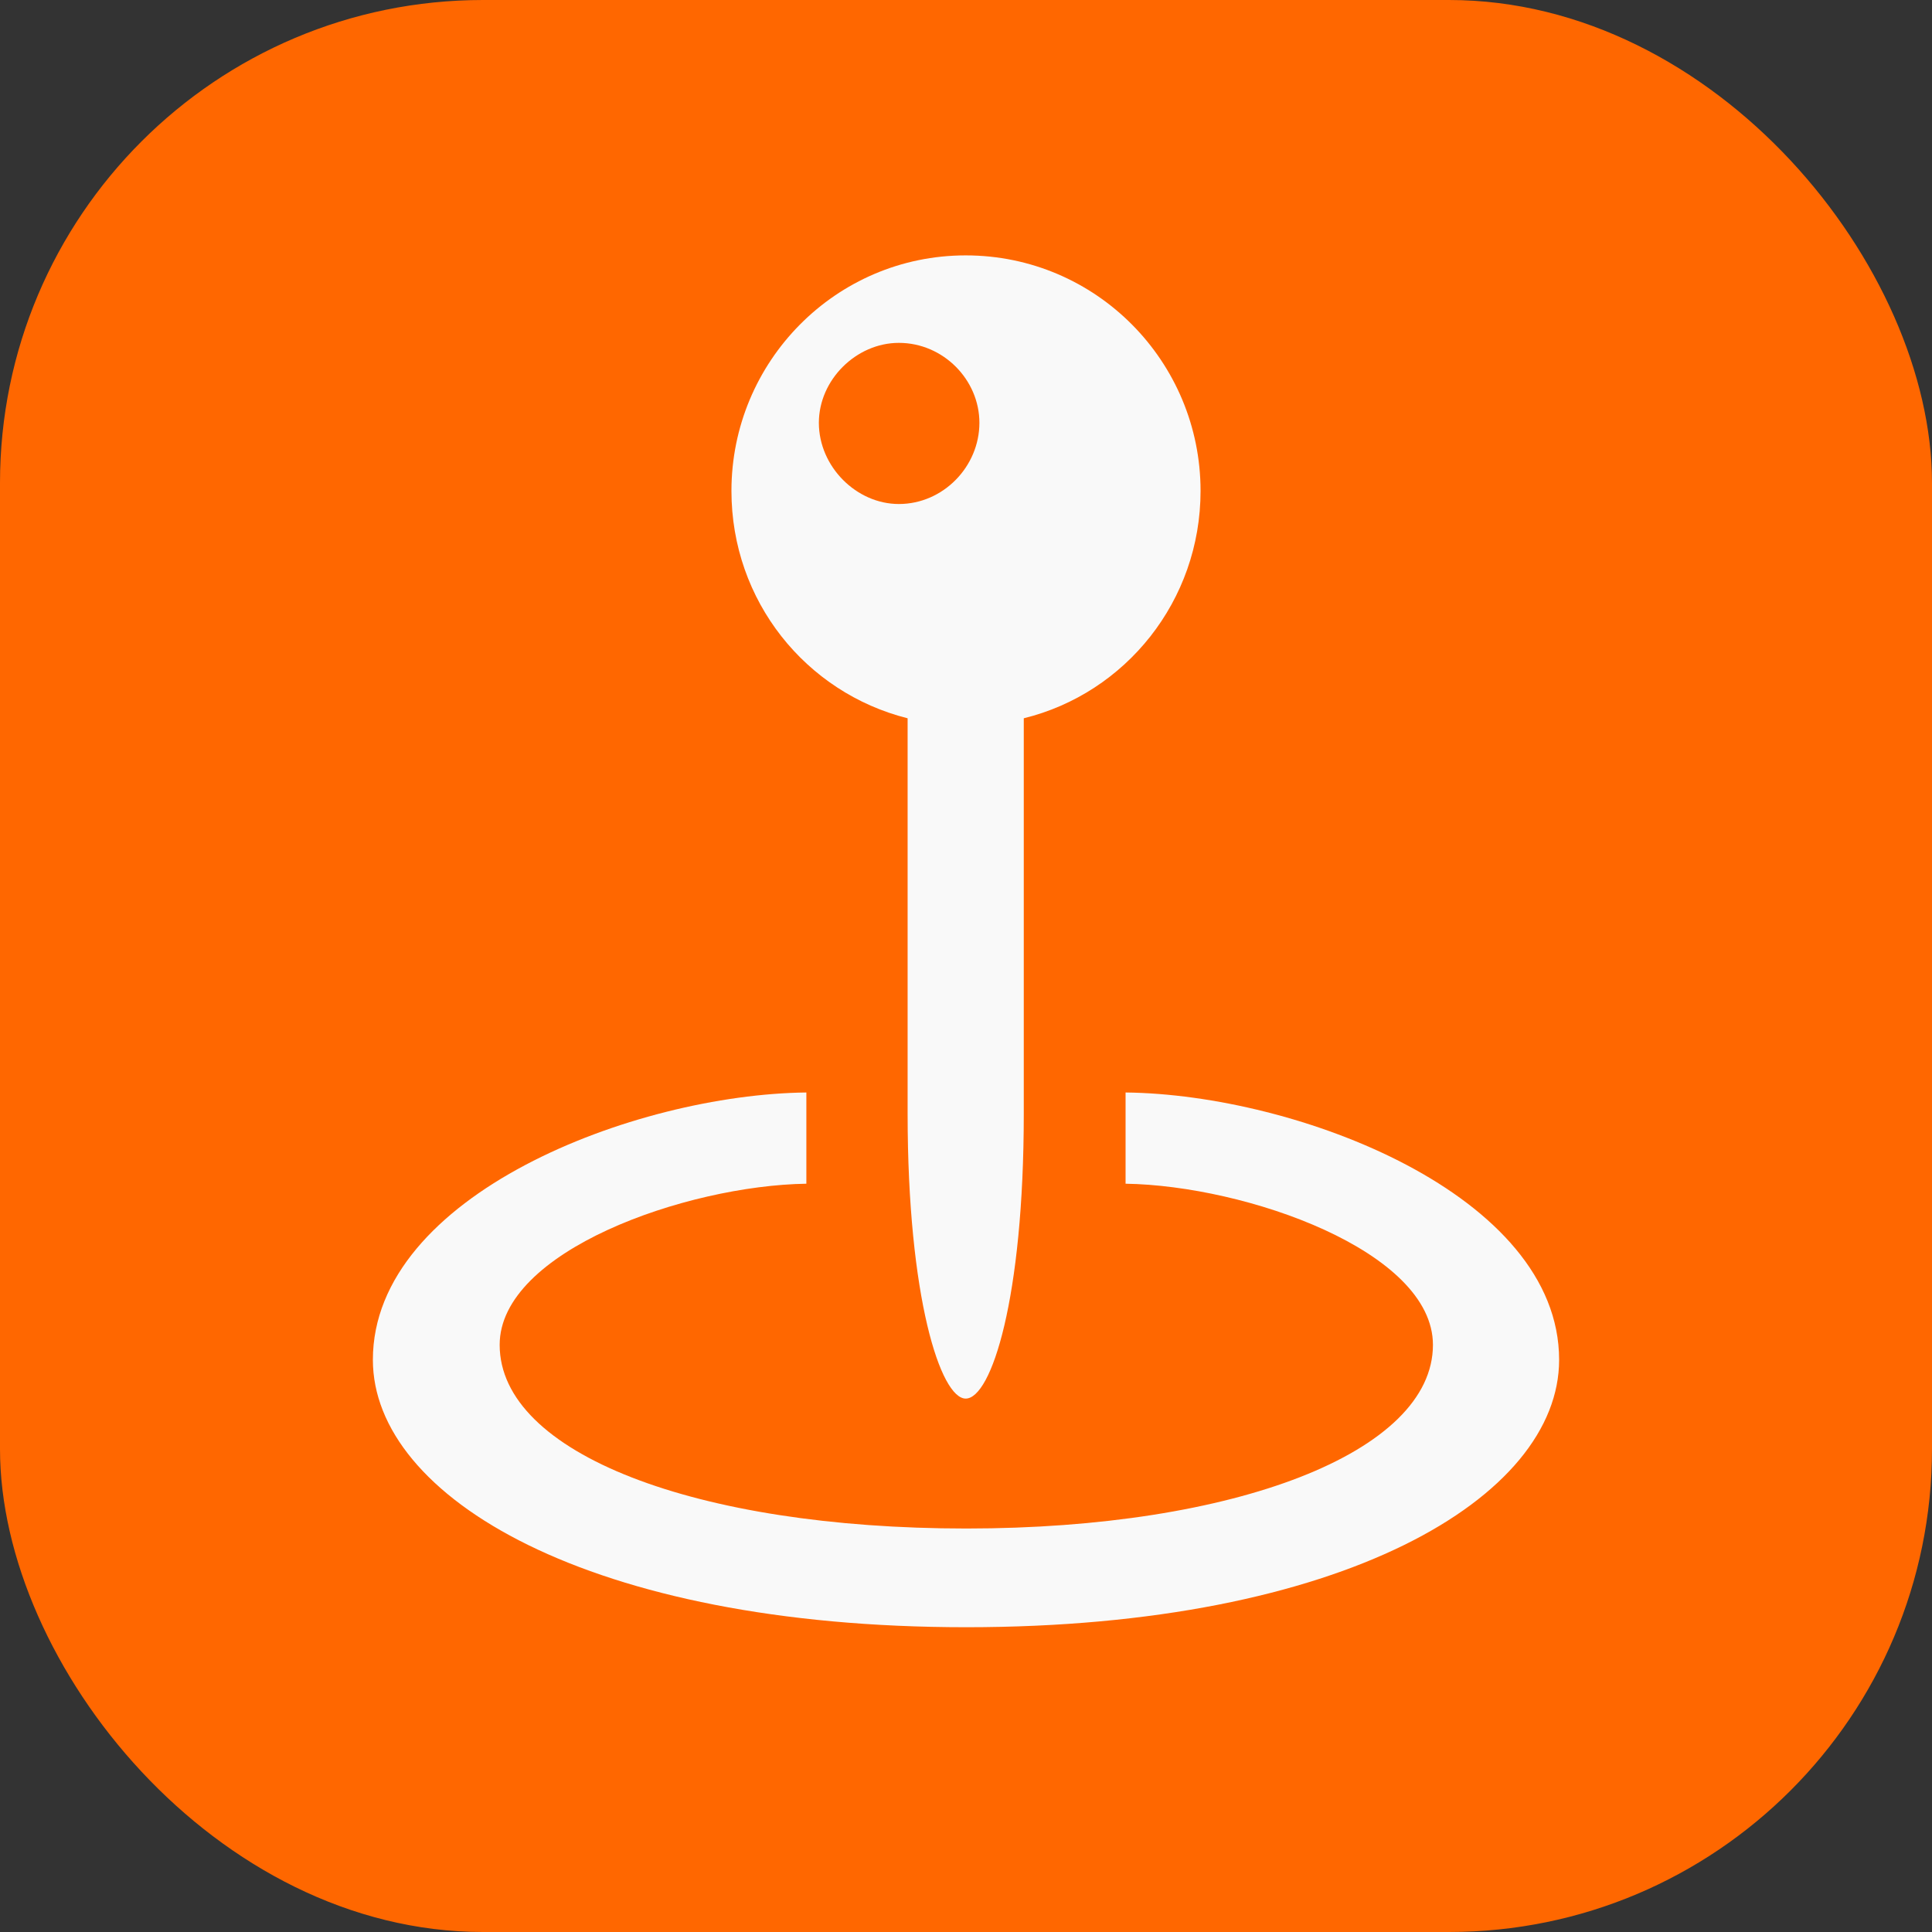 <svg width="32" height="32" viewBox="0 0 32 32" fill="none" xmlns="http://www.w3.org/2000/svg">
  <rect x="0" y="0" width="32" height="32" fill="#333333" stroke="none"/>
  <rect width="32" height="32" rx="8" fill="#FF6700" />
  <path d="M12.115 8.131C12.115 9.952 13.346 11.473 15.033 11.897V18.447C15.033 21.499 15.581 23.165 15.995 23.165C16.419 23.165 16.957 21.509 16.957 18.447V11.897C18.643 11.483 19.885 9.952 19.885 8.131C19.885 5.989 18.157 4.23 15.995 4.23C13.843 4.23 12.115 5.989 12.115 8.131ZM14.888 8.348C14.184 8.348 13.563 7.728 13.563 7.003C13.563 6.289 14.184 5.679 14.888 5.679C15.622 5.679 16.222 6.289 16.222 7.003C16.222 7.728 15.622 8.348 14.888 8.348ZM16.005 26.952C22.244 26.952 25.824 24.8 25.824 22.523C25.824 19.792 21.489 18.126 18.643 18.095V19.606C20.64 19.637 23.734 20.723 23.734 22.275C23.734 24.055 20.454 25.317 16.005 25.317C11.535 25.317 8.276 24.075 8.276 22.275C8.276 20.723 11.359 19.637 13.356 19.606V18.095C10.511 18.126 6.176 19.792 6.176 22.523C6.176 24.8 9.766 26.952 16.005 26.952Z" fill="#F9F9F9" />
</svg>
  
